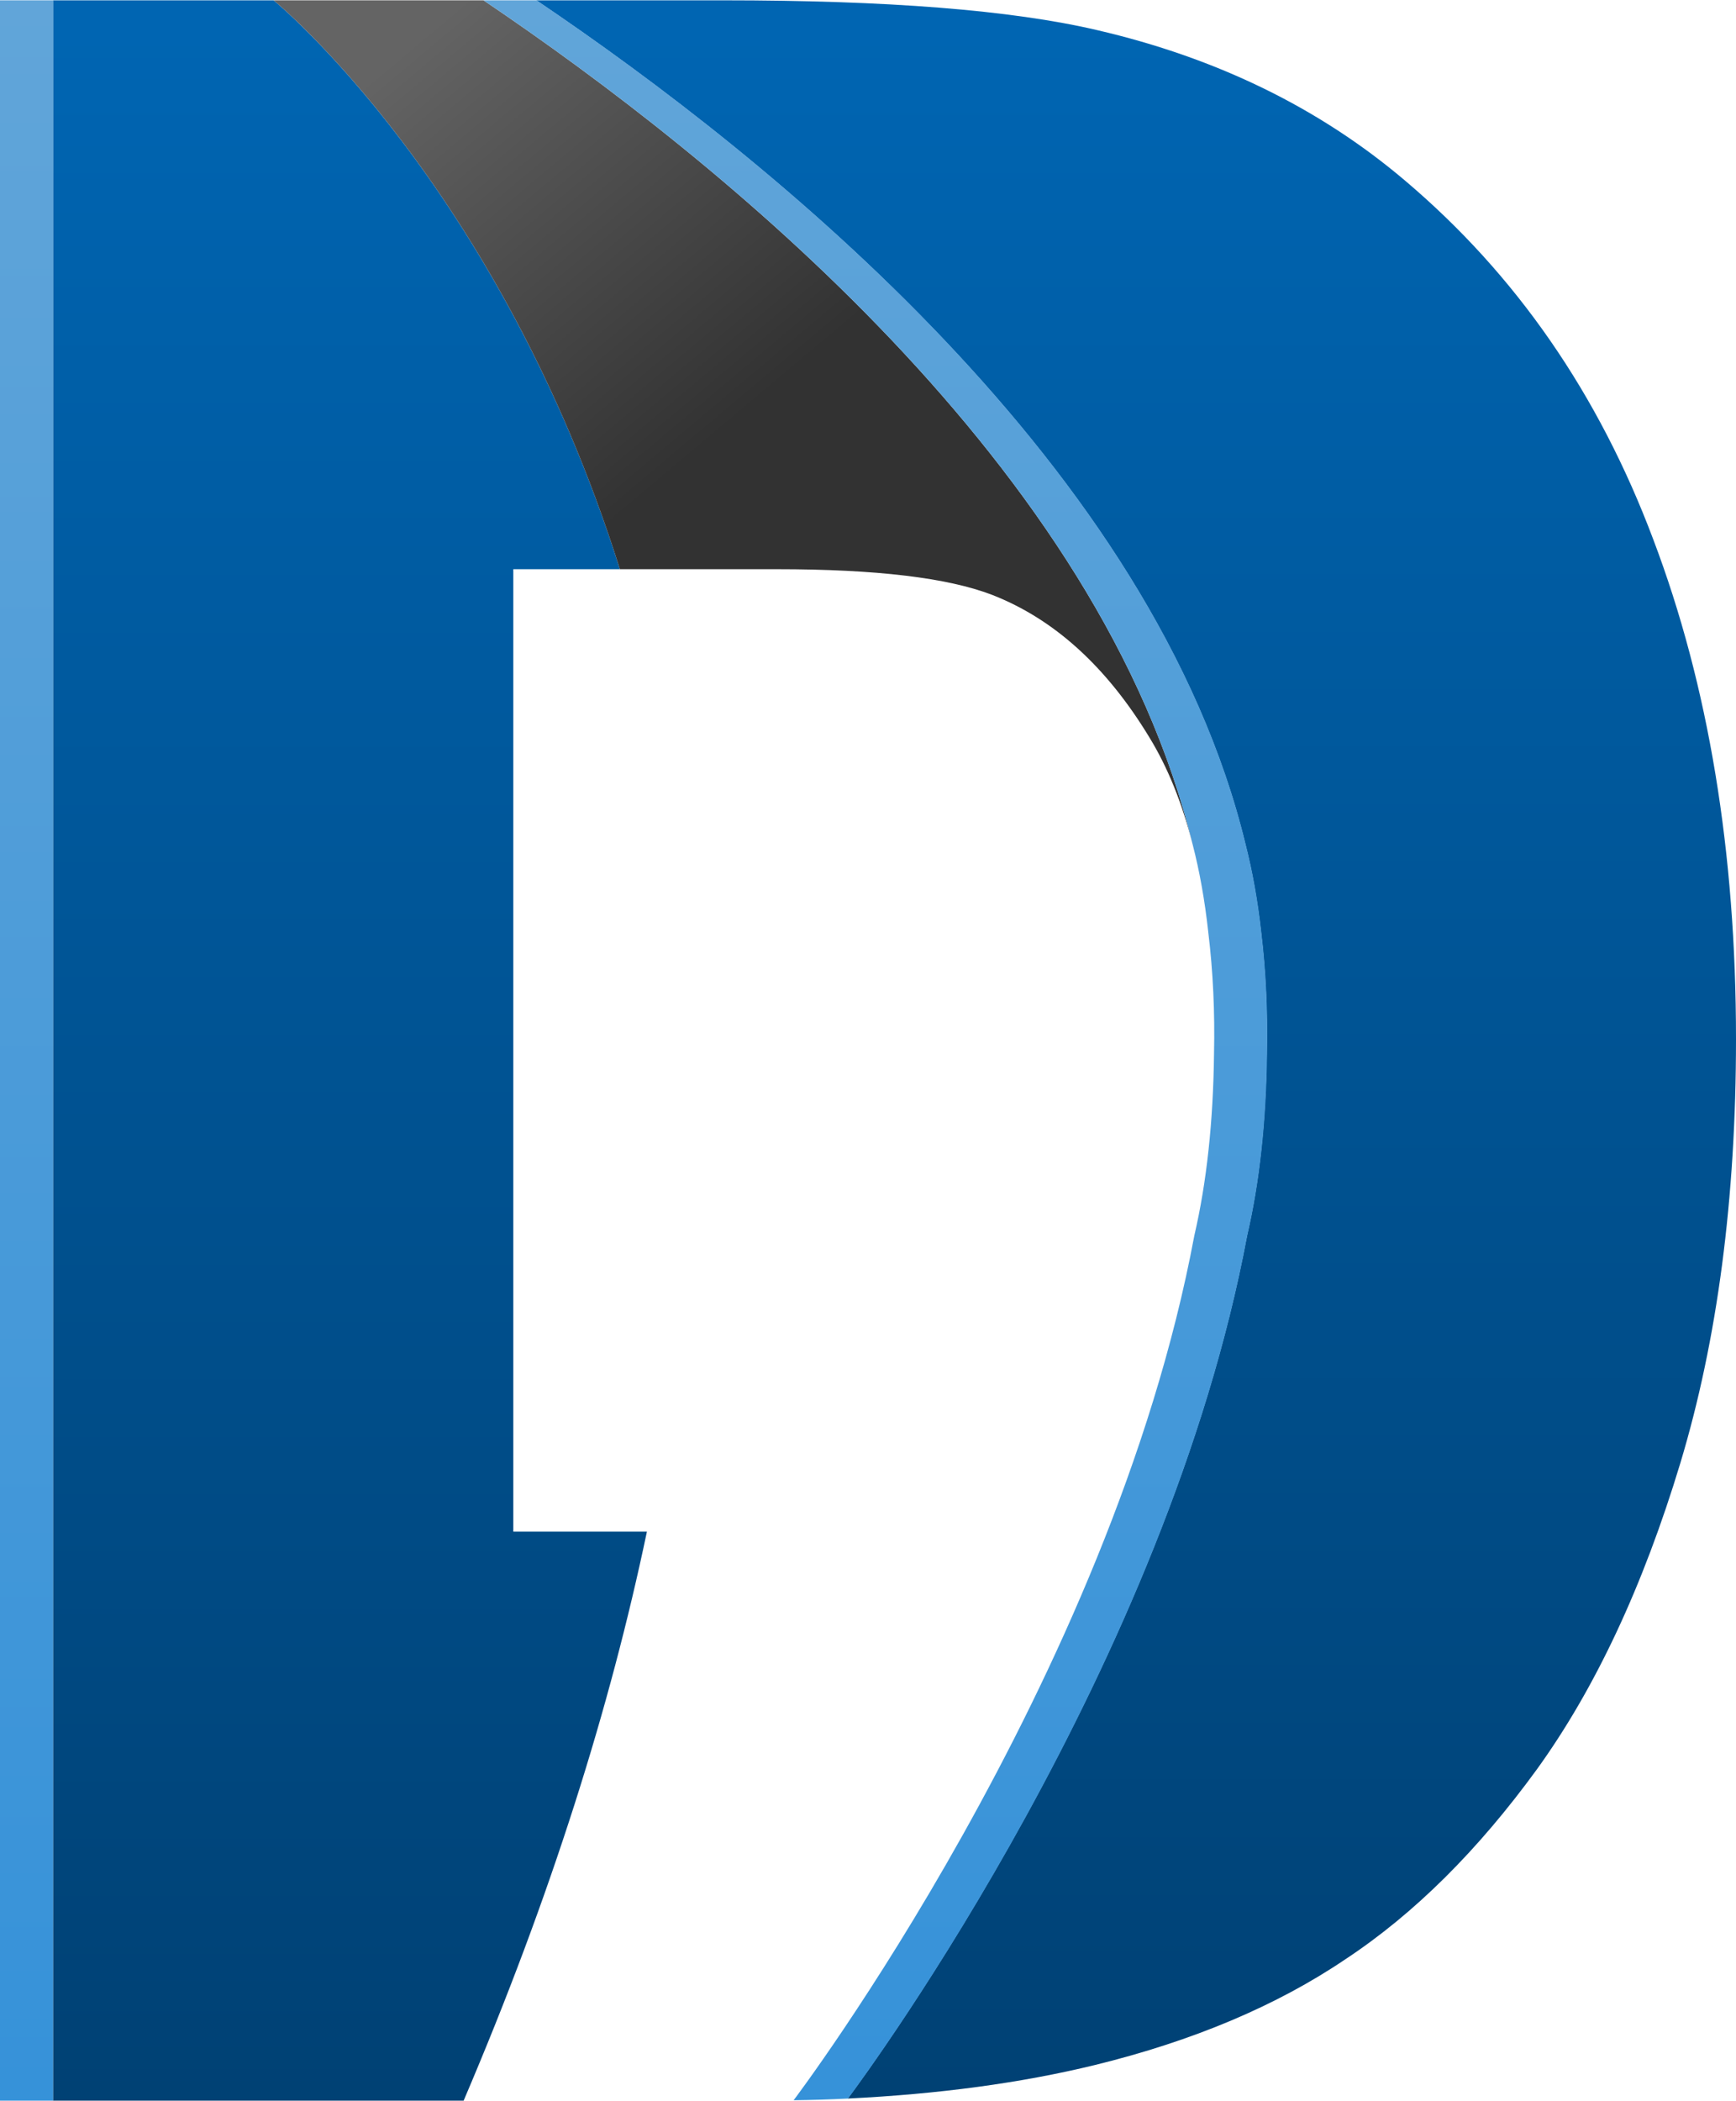 <?xml version="1.0" encoding="UTF-8"?>
<!DOCTYPE svg PUBLIC "-//W3C//DTD SVG 1.1//EN" "http://www.w3.org/Graphics/SVG/1.1/DTD/svg11.dtd">
<!-- Creator: CorelDRAW X8 -->
<svg xmlns="http://www.w3.org/2000/svg" xml:space="preserve" width="1562px" height="1890px" version="1.1" style="shape-rendering:geometricPrecision; text-rendering:geometricPrecision; image-rendering:optimizeQuality; fill-rule:evenodd; clip-rule:evenodd"
viewBox="0 0 15618 18892"
 xmlns:xlink="http://www.w3.org/1999/xlink">
 <defs>
  <style type="text/css">
   <![CDATA[
    .fil3 {fill:url(#id0)}
    .fil2 {fill:url(#id1)}
    .fil4 {fill:url(#id2)}
    .fil0 {fill:url(#id3)}
    .fil1 {fill:url(#id4)}
   ]]>
  </style>
  <linearGradient id="id0" gradientUnits="userSpaceOnUse" x1="7236.65" y1="12.327" x2="7236.65" y2="18810.9">
   <stop offset="0" style="stop-opacity:1; stop-color:#61A5D9"/>
   <stop offset="1" style="stop-opacity:1; stop-color:#3692D9"/>
  </linearGradient>
  <linearGradient id="id1" gradientUnits="userSpaceOnUse" x1="3718.03" y1="376.746" x2="6596.26" y2="3796.53">
   <stop offset="0" style="stop-opacity:1; stop-color:#646464"/>
   <stop offset="1" style="stop-opacity:1; stop-color:#323232"/>
  </linearGradient>
  <linearGradient id="id2" gradientUnits="userSpaceOnUse" xlink:href="#id0" x1="195.088" y1="12.317" x2="195.088" y2="18814.2">
  </linearGradient>
  <linearGradient id="id3" gradientUnits="userSpaceOnUse" x1="2064.11" y1="261.062" x2="2064.11" y2="18863.2">
   <stop offset="0" style="stop-opacity:1; stop-color:#0065B2"/>
   <stop offset="1" style="stop-opacity:1; stop-color:#004174"/>
  </linearGradient>
  <linearGradient id="id4" gradientUnits="userSpaceOnUse" xlink:href="#id3" x1="8031.14" y1="260.799" x2="8031.14" y2="18844.2">
  </linearGradient>
 </defs>
 <g id="Layer_x0020_1">
  <g id="_1825896234720">
   <path class="fil0" d="M5577 5117c-1093,-3467 -3115,-5117 -3115,-5117l-1985 0 0 18892 3694 0c790,-1848 1321,-3552 1649,-5118l-1202 0 0 -8657 959 0z"/>
   <path class="fil1" d="M7627 18873c816,-40 1557,-139 2225,-302 880,-216 1632,-532 2252,-951 624,-412 1196,-984 1724,-1710 523,-725 954,-1644 1289,-2752 334,-1109 501,-2380 501,-3814 0,-1684 -247,-3183 -744,-4494 -492,-1310 -1235,-2383 -2233,-3228 -766,-650 -1689,-1103 -2771,-1354 -773,-181 -1896,-268 -3363,-268l-1682 0c2106,1421 5560,4201 6380,7594 61,240 108,502 140,785l0 1c43,360 59,726 51,1093 -7,614 -66,1159 -177,1637 -721,3855 -3392,7494 -3592,7763l0 0z"/>
   <path class="fil2" d="M6991 5117c890,0 1535,77 1935,231 556,217 1027,643 1414,1281 166,271 296,593 390,965 -819,-3393 -4273,-6173 -6380,-7594l-1888 0c0,0 2022,1650 3115,5117l1414 0 0 0z"/>
   <path class="fil3" d="M10730 7594c62,240 109,502 140,785 0,0 0,0 0,1 44,360 60,726 52,1093 -7,614 -66,1159 -177,1637 -749,4007 -3605,7778 -3605,7778 166,-2 329,-7 489,-15 201,-269 2871,-3908 3592,-7763 111,-478 171,-1023 178,-1637 7,-367 -8,-733 -52,-1093l0 -1c-31,-283 -79,-545 -140,-785 -820,-3393 -4273,-6173 -6380,-7594l-477 0c2107,1421 5561,4201 6380,7594l0 0z"/>
   <polygon class="fil4" points="477,18892 477,0 0,0 0,18892 "/>
  </g>
 </g>
</svg>

